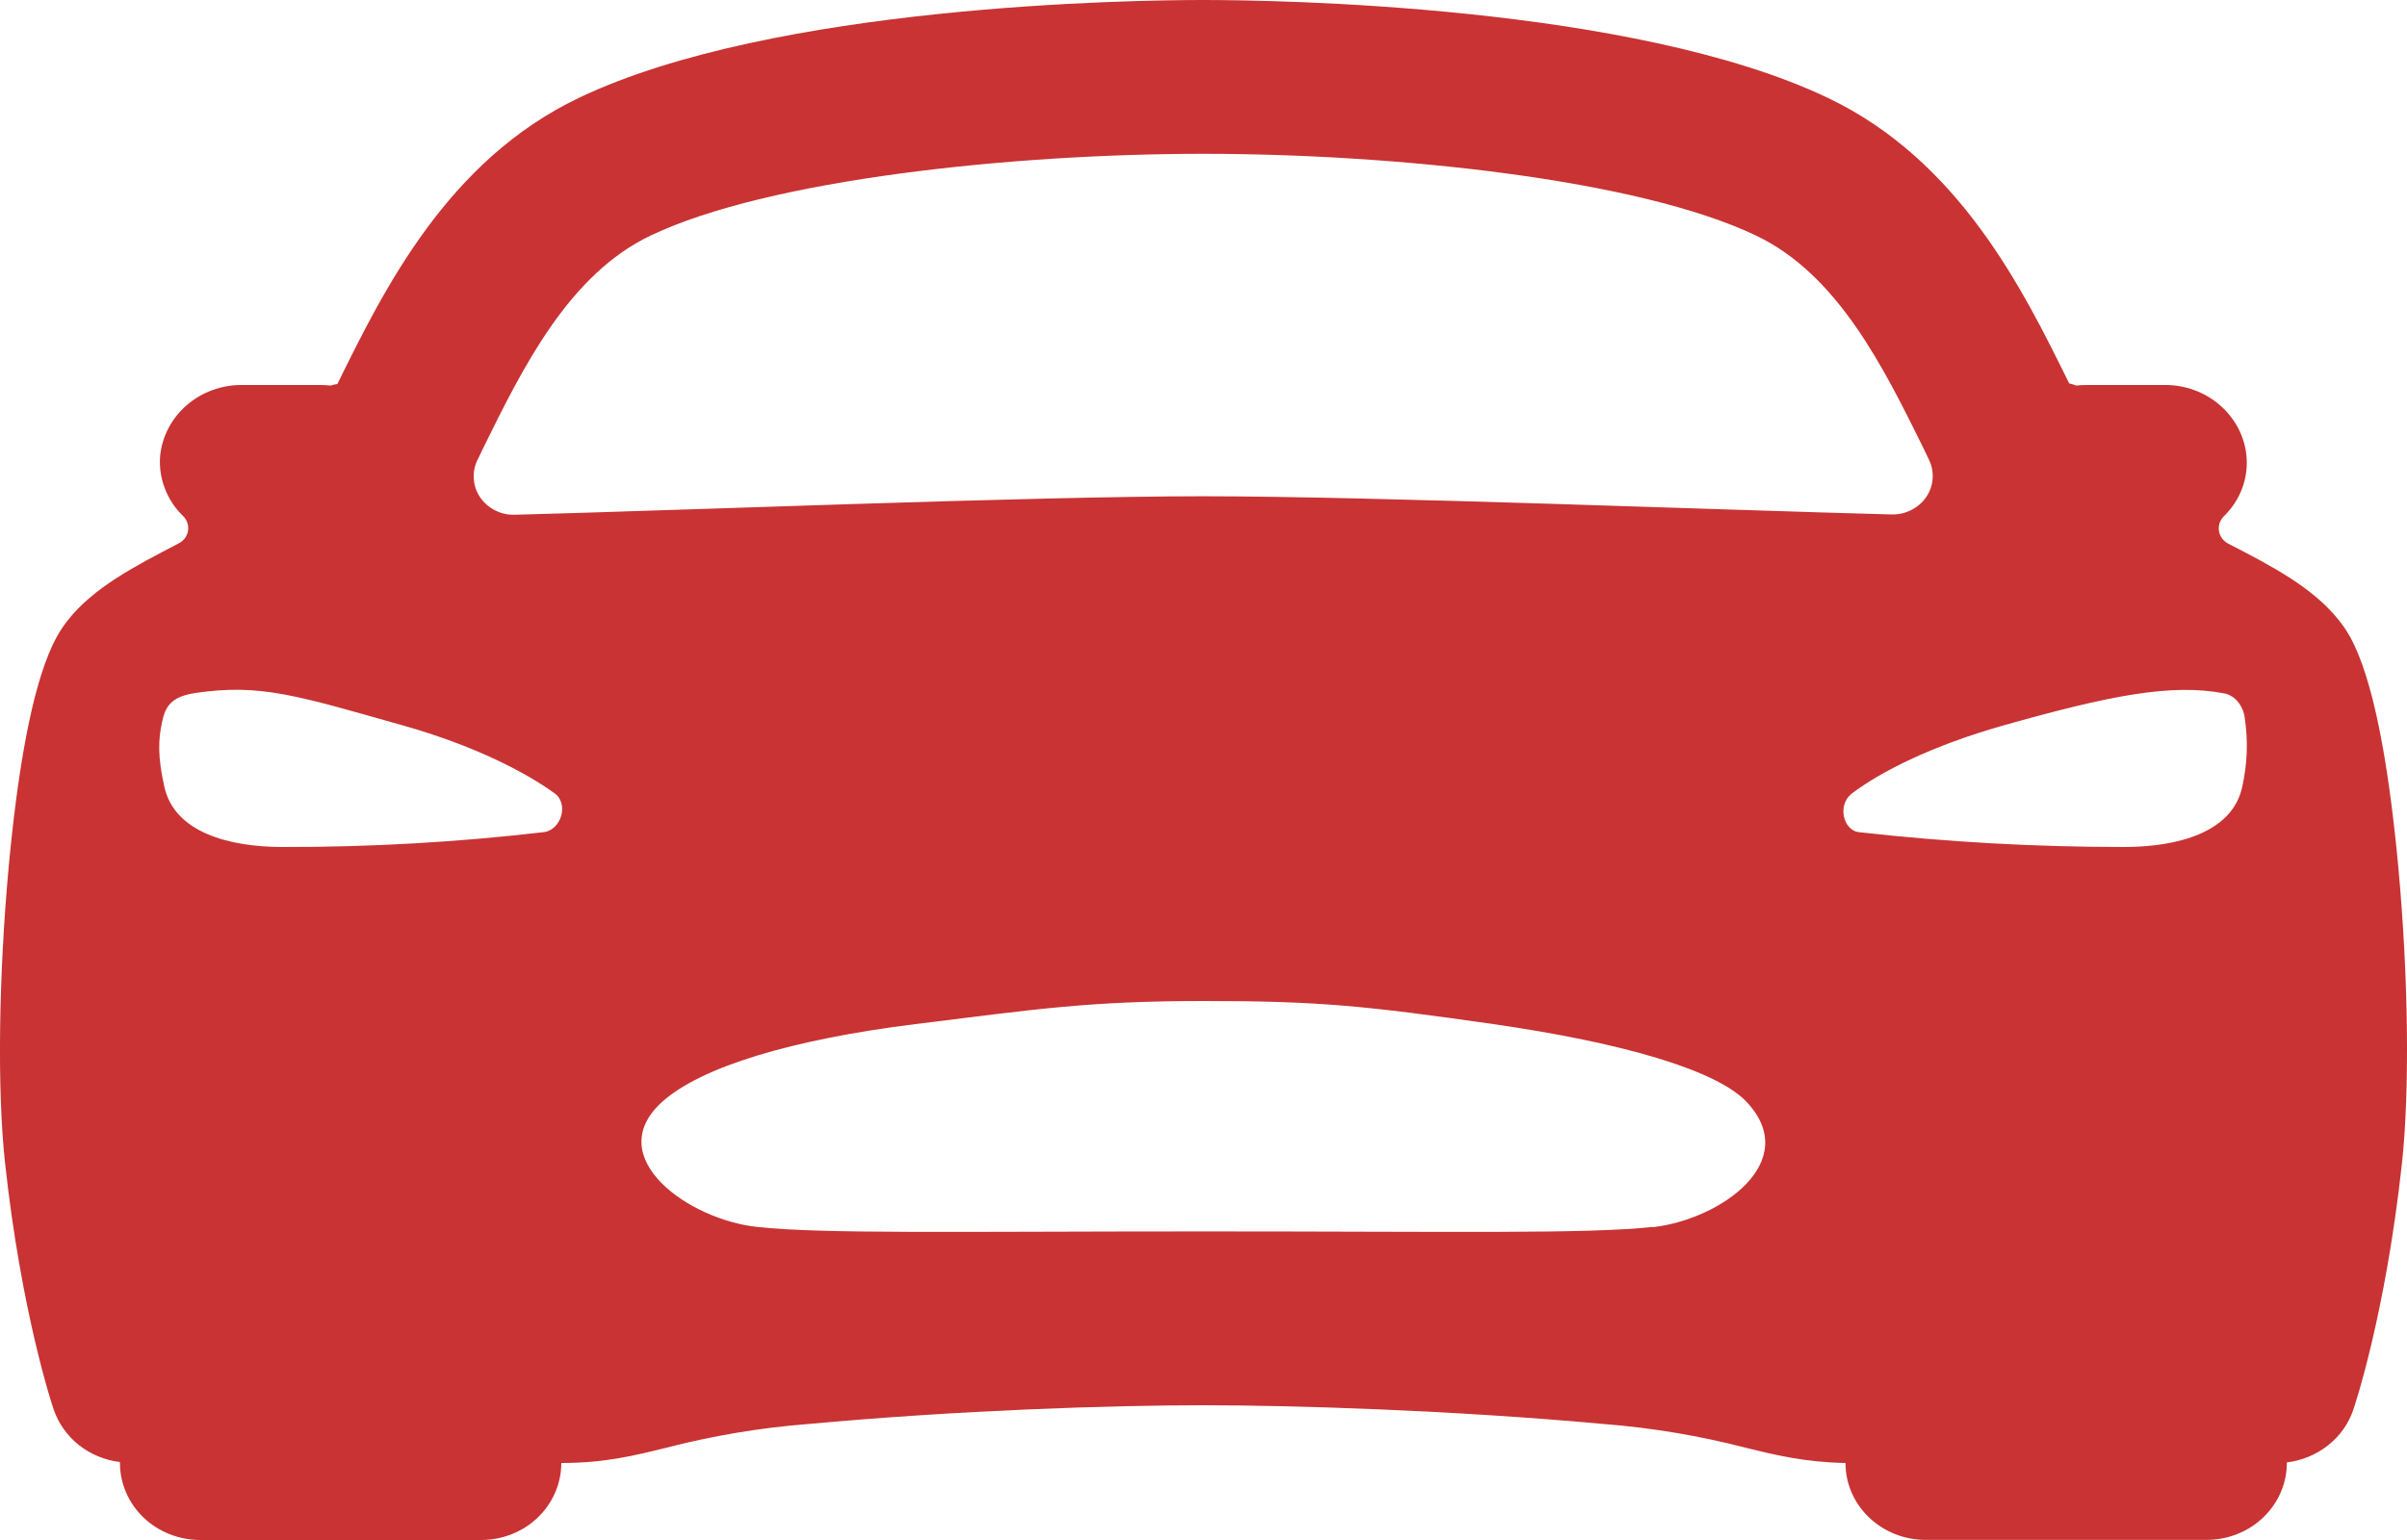 <svg width="25" height="16" viewBox="0 0 25 16" fill="none" xmlns="http://www.w3.org/2000/svg">
<path d="M24.91 9.011C24.722 6.99 24.413 6.597 24.296 6.449C24.028 6.107 23.599 5.883 23.145 5.649C23.119 5.636 23.097 5.617 23.08 5.595C23.063 5.572 23.052 5.546 23.047 5.518C23.043 5.491 23.045 5.463 23.053 5.436C23.062 5.409 23.077 5.385 23.097 5.365C23.181 5.283 23.246 5.185 23.287 5.077C23.328 4.968 23.343 4.853 23.333 4.739C23.314 4.535 23.215 4.347 23.057 4.21C22.9 4.073 22.694 3.998 22.482 4H21.669C21.634 4 21.599 4.002 21.565 4.006C21.541 3.997 21.516 3.989 21.491 3.983C21.01 3.006 20.351 1.669 18.985 1.017C16.959 0.05 13.227 0 12.498 0C11.769 0 8.037 0.05 6.014 1.016C4.648 1.668 3.989 3.005 3.508 3.982L3.504 3.99C3.48 3.993 3.456 3.998 3.433 4.006C3.399 4.002 3.364 4 3.329 4H2.515C2.302 3.998 2.097 4.073 1.939 4.21C1.781 4.347 1.683 4.535 1.663 4.739C1.654 4.853 1.671 4.968 1.712 5.075C1.753 5.183 1.818 5.281 1.902 5.362C1.923 5.382 1.938 5.406 1.946 5.433C1.955 5.46 1.957 5.488 1.953 5.515C1.948 5.543 1.937 5.569 1.92 5.592C1.903 5.614 1.881 5.633 1.855 5.646C1.401 5.882 0.969 6.106 0.703 6.446C0.587 6.596 0.278 6.987 0.09 9.008C-0.014 10.145 -0.03 11.322 0.052 12.08C0.224 13.655 0.545 14.607 0.558 14.646C0.608 14.79 0.699 14.918 0.82 15.014C0.942 15.11 1.09 15.171 1.246 15.19V15.2C1.246 15.412 1.334 15.616 1.49 15.766C1.647 15.916 1.859 16 2.08 16H4.997C5.218 16 5.43 15.916 5.586 15.766C5.742 15.616 5.83 15.412 5.83 15.2C6.279 15.2 6.591 15.123 6.921 15.041C7.399 14.918 7.887 14.835 8.38 14.796C9.969 14.65 11.55 14.6 12.498 14.6C13.428 14.6 15.078 14.65 16.67 14.796C17.165 14.835 17.655 14.918 18.134 15.042C18.451 15.12 18.751 15.192 19.168 15.2C19.168 15.412 19.255 15.615 19.412 15.765C19.568 15.915 19.78 15.999 20.001 15.999H22.918C23.139 15.999 23.351 15.915 23.507 15.765C23.664 15.615 23.752 15.412 23.752 15.2V15.194C23.908 15.175 24.056 15.114 24.178 15.018C24.301 14.922 24.392 14.794 24.441 14.65C24.455 14.611 24.776 13.659 24.948 12.084C25.029 11.325 25.015 10.15 24.91 9.011ZM5.014 4.665C5.431 3.816 5.908 2.853 6.756 2.448C7.983 1.862 10.524 1.598 12.498 1.598C14.473 1.598 17.014 1.86 18.24 2.448C19.089 2.853 19.563 3.816 19.982 4.665L20.034 4.774C20.065 4.836 20.078 4.904 20.073 4.972C20.069 5.04 20.046 5.106 20.007 5.163C19.968 5.221 19.914 5.267 19.851 5.299C19.788 5.331 19.718 5.347 19.647 5.345C17.916 5.3 14.269 5.156 12.498 5.156C10.727 5.156 7.081 5.303 5.347 5.348C5.276 5.35 5.206 5.335 5.143 5.303C5.08 5.271 5.026 5.224 4.987 5.167C4.948 5.11 4.925 5.044 4.921 4.976C4.916 4.907 4.929 4.839 4.96 4.777C4.978 4.74 4.997 4.703 5.014 4.665ZM5.636 8.647C4.74 8.751 3.838 8.802 2.935 8.8C2.383 8.8 1.814 8.65 1.708 8.178C1.636 7.861 1.644 7.682 1.683 7.503C1.715 7.35 1.768 7.239 2.028 7.2C2.705 7.1 3.084 7.226 4.192 7.539C4.927 7.747 5.458 8.023 5.76 8.242C5.911 8.35 5.831 8.632 5.636 8.647ZM17.168 12.747C16.482 12.822 15.111 12.794 12.514 12.794C9.917 12.794 8.546 12.822 7.861 12.747C7.153 12.671 6.252 12.03 6.867 11.457C7.277 11.081 8.234 10.799 9.507 10.64C10.781 10.482 11.32 10.4 12.509 10.4C13.697 10.4 14.182 10.45 15.51 10.64C16.838 10.831 17.842 11.117 18.15 11.458C18.712 12.07 17.875 12.668 17.168 12.75V12.747ZM23.288 8.178C23.184 8.652 22.611 8.8 22.061 8.8C21.141 8.8 20.222 8.749 19.309 8.646C19.149 8.632 19.075 8.364 19.237 8.242C19.534 8.017 20.07 7.746 20.804 7.538C21.913 7.225 22.552 7.099 23.101 7.204C23.235 7.229 23.306 7.367 23.314 7.454C23.351 7.695 23.342 7.94 23.288 8.178V8.178Z" fill="#C93333"/>
</svg>
